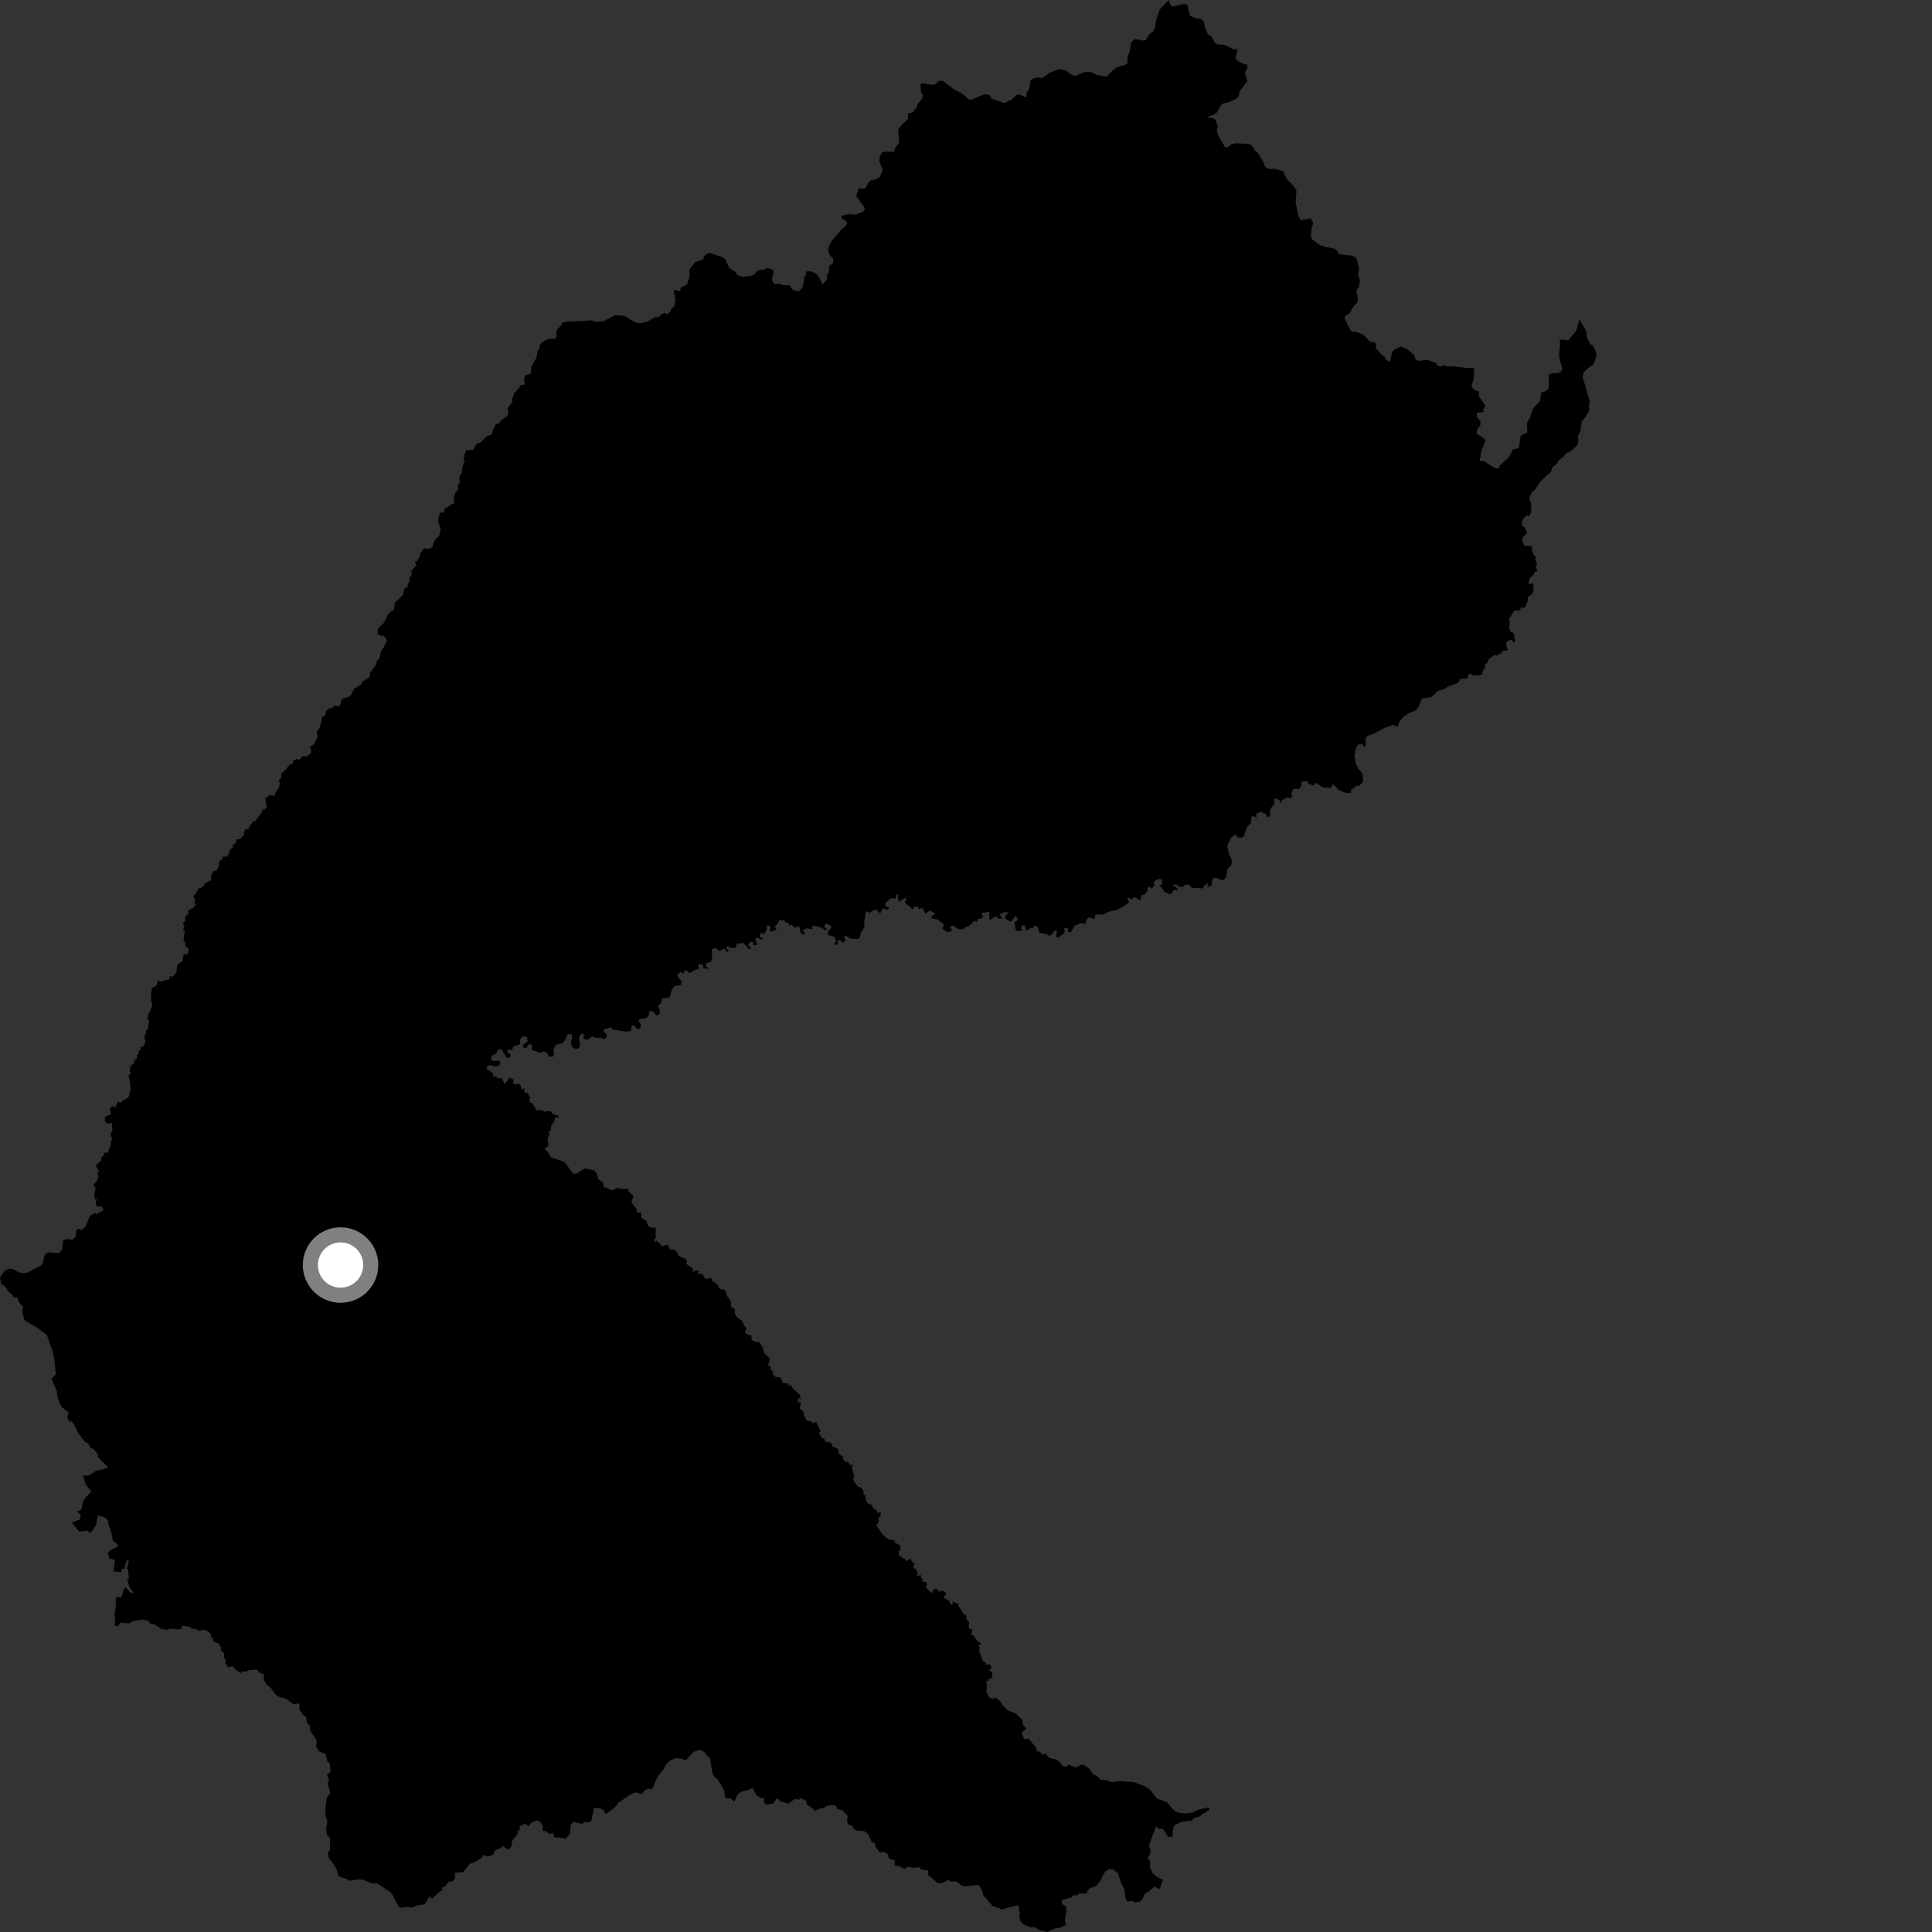 <?xml version="1.0" encoding="utf-8" ?>
<svg baseProfile="full" height="1024" version="1.1" width="1024" xmlns="http://www.w3.org/2000/svg" xmlns:ev="http://www.w3.org/2001/xml-events" xmlns:xlink="http://www.w3.org/1999/xlink"><rect width="100%" height="100%" fill="#333333" stroke="none"/><defs /><polygon fill="black" points="269.341,980.386 270.986,978.975 271.431,975.744 274.389,971.915 274.243,970.485 275.448,970.009 275.43,968.023 278.366,966.53 280.19,967.999 281.779,965.875 284.623,964.764 286.39,965.599 287.694,967.825 287.6,970.367 289.344,970.593 291.077,971.967 292.993,971.575 294.023,973.95 296.24,973.831 299.834,974.522 302.002,972.189 302.509,967.128 304.052,965.601 308.616,966.71 309.47,965.824 312.406,965.769 313.419,965.04 314.871,958.113 318.621,958.587 320.072,959.624 320.958,961.479 323.263,960.026 326.581,957.245 327.694,955.546 333.953,951.261 336.636,949.949 339.447,950.778 340.818,950.48 341.287,949.194 342.852,948.319 345.902,948.025 347.494,943.77 349.159,940.817 351.448,938.082 352.776,935.519 354.903,933.371 358.03,931.755 361.254,932.186 363.359,933.138 367.642,928.531 370.678,927.326 373.145,928.407 376.361,932.165 377.634,940.051 378.666,941.927 380.096,942.713 383.746,948.712 384.379,952.95 387.022,953.144 389.355,954.843 390.808,951.204 392.669,949.711 396.687,948.704 398.949,947.662 401.037,951.663 403.755,953.098 405.257,953.036 404.778,955.077 406.207,956.545 410.078,955.731 411.389,953.558 412.377,953.303 413.611,954.799 417.912,955.874 421.467,953.369 423.435,953.925 424.458,952.956 427.328,954.526 427.558,956.339 430.851,958.609 431.842,959.884 434.949,958.468 436.221,958.476 438.267,957.097 441.622,956.678 443.351,957.404 443.841,958.817 446.443,959.525 449.223,962.271 448.97,965.277 449.717,967.087 451.651,967.795 452.694,969.65 454.17,970.301 458.061,970.508 460.11,972.138 462.066,976.291 463.644,976.892 464.218,979.051 466.354,981.82 468.751,981.51 470.803,982.882 470.933,984.622 472.058,985.598 474.099,985.915 474.256,988.824 477.245,989.339 479.307,990.628 481.079,989.481 485.07,989.967 487.163,989.569 488.325,990.898 492.045,991.358 491.942,994.161 492.964,994.568 497.186,998.232 500.001,997.853 502.48,996.414 504.242,997.336 506.909,997.173 509.313,999.116 511.036,999.789 518.692,999.086 520.51,1001.808 521.097,1004.496 526.138,1010.29 531.516,1012.093 532.925,1011.416 539.131,1009.895 540.1,1010.527 539.931,1012.616 540.762,1013.464 540.168,1014.896 540.91,1018.259 542.393,1019.963 546.469,1021.481 548.413,1021.451 550.817,1022.938 554.948,1024.0 558.926,1022.16 562.083,1021.606 565.121,1020.201 564.358,1017.8 565.203,1012.821 564.999,1010.541 563.028,1009.153 562.728,1007.1 568.024,1005.669 568.768,1004.425 570.625,1004.663 572.292,1003.543 575.661,1003.621 577.465,1000.836 580.915,999.673 583.358,996.637 585.829,991.811 587.945,990.695 590.327,990.938 592.612,993.114 594.537,998.929 595.97,1001.49 596.652,1006.816 597.575,1007.83 600.414,1007.467 601.381,1008.336 604.127,1007.981 605.765,1006.301 606.477,1003.99 609.528,1001.973 611.986,999.772 613.999,1001.293 614.87,1000.712 616.332,996.371 613.301,994.799 610.794,992.693 609.495,989.473 609.561,986.338 608.089,985.03 609.606,982.75 609.724,980.392 608.975,978.088 612.657,968.124 614.576,969.561 616.176,969.049 619.141,973.61 621.585,973.52 621.488,970.52 622.436,967.365 626.21,965.675 630.602,964.985 631.761,965.244 632.413,963.669 636.443,962.561 636.833,961.768 640.9,959.46 640.762,957.908 635.374,959.075 632.009,960.687 628.348,961.24 624.191,960.631 622.133,959.441 618.479,955.186 613.207,953.292 609.559,948.53 606.374,946.575 600.901,944.585 593.625,944.012 588.931,944.531 586.872,943.661 583.052,943.258 581.606,941.351 579.436,940.572 577.52,937.513 574.439,935.464 572.881,935.333 570.245,936.844 566.389,935.313 565.13,936.415 563.194,935.969 561.221,933.519 559.479,932.445 556.282,931.778 553.893,929.426 552.851,930.179 550.939,928.339 549.567,928.312 549.192,926.251 545.127,921.534 542.846,921.714 541.588,919.106 541.935,917.716 544.052,916.293 542.188,914.113 541.778,911.545 538.528,908.326 534.143,906.601 531.23,903.623 530.025,901.605 527.752,899.719 526.04,900.473 524.34,899.647 522.658,896.456 523.165,894.5 522.718,890.798 524.052,891.155 523.737,889.891 525.834,889.451 525.853,886.436 524.165,885.219 525.679,883.956 524.727,882.107 522.607,882.422 522.551,881.4 520.839,880.13 518.905,874.893 519.406,873.34 518.576,871.968 520.313,871.184 518.253,869.961 515.769,866.752 514.716,866.388 515.439,863.951 513.43,862.832 513.638,859.697 512.243,858.214 512.1,856.004 510.523,855.562 509.593,853.425 507.86,851.144 508.092,850.239 504.649,848.762 505.146,850.316 503.926,850.445 502.945,848.307 499.894,846.629 501.712,844.753 500.266,843.291 498.314,843.081 498.201,843.956 496.212,841.981 494.906,842.243 494.016,844.44 490.661,841.406 491.443,839.806 490.615,838.32 488.794,838.503 489.065,837.135 488.024,835.853 488.485,834.9 485.663,835.235 486.407,833.996 485.647,831.82 483.868,830.694 484.909,828.768 483.949,828.395 482.6,826.067 480.298,827.482 479.471,826.017 478.085,825.854 477.404,824.298 476.388,825.028 476.401,822.027 477.019,821.983 477.324,819.317 474.068,817.377 474.199,816.44 471.041,816.038 468.054,813.607 464.476,808.569 465.938,806.073 465.471,804.901 466.579,803.606 466.951,801.694 464.939,801.688 464.826,800.584 463.146,799.778 462.016,797.63 459.806,796.651 458.849,794.907 458.603,792.45 457.75,792.388 457.588,789.912 456.215,788.307 454.765,788.019 452.879,785.623 452.099,783.294 452.854,783.078 451.439,777.701 452.077,776.133 450.768,776.682 449.3,774.653 448.154,775.008 446.517,773.008 447.336,772.462 444.425,770.249 444.178,767.938 441.062,766.576 441.147,765.29 439.204,764.099 437.828,764.595 436.687,762.221 435.714,762.28 434.014,759.382 434.92,758.611 432.607,753.585 430.807,754.27 429.623,753.213 427.605,753.102 426.21,750.261 425.702,747.907 423.788,746.458 424.538,742.998 422.684,743.312 423.48,740.719 424.437,741.762 423.881,739.241 419.98,735.613 419.092,733.964 417.825,734.543 417.826,733.328 414.875,733.019 413.543,729.911 411.129,729.887 409.216,727.893 410.135,727.33 408.033,725.643 408.915,725.367 407.765,723.734 406.794,723.7 407.844,721.739 407.754,719.72 405.205,717.388 403.944,713.552 402.197,711.201 400.584,711.321 398.322,710.167 398.365,707.811 396.714,707.602 394.724,706.307 395.772,703.904 394.231,702.523 393.57,700.374 390.299,697.928 389.378,695.713 389.649,694.009 387.509,692.589 387.269,689.438 385.324,686.909 384.284,683.654 381.483,683.17 380.368,680.982 377.225,678.56 377.167,677.366 373.785,677.891 372.376,675.145 369.509,675.081 370.563,674.027 369.336,673.196 367.043,674.21 367.422,672.611 363.736,669.902 364.209,668.747 363.372,667.223 359.844,665.791 358.495,663.056 356.443,662.13 355.226,662.348 353.724,659.651 350.505,660.629 350.309,659.701 348.083,657.559 347.336,658.39 346.582,656.98 347.54,656.152 347.533,650.653 345.752,650.82 343.434,649.725 342.66,646.958 339.944,645.476 339.854,642.618 337.685,642.799 337.363,640.76 334.655,637.212 335.761,633.942 333.338,631.58 332.494,629.522 331.951,630.243 328.482,630.064 326.941,629.526 324.583,631.009 320.701,629.26 319.849,629.309 319.736,626.923 317.005,624.906 316.442,622.246 314.988,620.425 309.843,619.262 305.907,621.899 303.813,622.183 299.902,616.715 298.881,615.783 292.08,613.399 290.094,610.284 288.601,608.883 290.648,607.428 290.258,603.078 291.334,601.144 290.541,600.238 291.936,598.926 292.266,596.334 293.744,594.562 294.402,591.965 295.394,592.598 296.295,591.576 292.829,590.377 291.734,588.871 288.429,589.164 286.844,588.275 284.333,588.386 282.115,584.602 280.997,584.551 280.496,582.808 281.244,581.887 279.735,579.5 277.628,578.674 277.973,576.699 276.285,577.46 276.046,575.218 274.472,574.206 273.785,575.005 271.974,574.112 272.216,572.289 270.105,571.165 267.554,574.641 265.809,571.368 263.618,571.504 262.898,570.291 261.038,570.762 261.563,569.159 257.992,566.438 257.977,565.341 259.422,564.525 262.943,565.335 264.765,564.586 265.234,562.788 263.958,562.109 261.261,562.38 260.179,561.161 260.602,559.589 263.005,558.378 263.605,556.789 265.067,555.921 266.091,556.544 268.264,560.327 269.743,560.948 270.815,559.273 268.896,557.341 269.353,556.283 271.452,556.534 272.106,554.72 275.645,553.416 275.68,550.882 277.409,549.199 279.308,549.805 279.651,551.925 277.272,553.731 277.247,555.177 278.9,555.461 280.231,553.442 281.809,553.593 281.838,556.394 286.353,558.102 288.101,557.219 290.115,558.074 290.888,560.118 293.145,559.982 293.668,558.943 293.359,556.271 294.614,553.748 297.891,552.982 299.415,551.397 300.917,548.108 303.043,548.256 303.383,550.057 302.502,552.463 303.067,554.935 304.933,556.023 306.717,555.55 307.574,554.118 306.96,550.999 307.162,548.981 308.316,547.861 309.496,548.209 309.214,550.544 311.248,551.162 314.123,549.27 316.328,550.239 318.31,549.953 320.196,550.877 321.633,549.433 321.47,548.046 319.884,546.799 320.241,545.523 323.539,544.52 325.277,545.769 331.327,546.738 334.467,546.573 334.746,543.818 335.907,543.293 337.583,545.31 339.225,545.171 339.869,543.285 338.457,541.129 338.833,540.232 342.697,539.462 343.673,538.432 344.309,535.95 345.84,535.922 348.057,538.285 349.721,537.275 349.727,535.266 348.541,533.217 350.207,532.053 350.95,529.153 353.956,528.953 355.17,528.203 356.068,524.537 357.45,522.692 360.992,522.04 361.261,520.372 359.056,517.284 358.968,516.462 360.72,515.157 362.165,516.265 362.584,514.735 363.852,514.314 365.545,515.744 368.828,513.826 370.275,513.714 370.233,511.028 372.632,511.321 372.611,513.248 375.827,513.481 374.475,512.313 374.089,510.595 376.969,509.686 377.5,507.378 377.221,503.068 379.373,502.486 381.324,504.074 383.868,502.605 385.341,504.656 386.375,504.077 384.809,502.619 385.762,501.281 386.929,502.446 389.813,502.397 390.55,500.297 393.71,499.698 396,501.73 397.018,503.334 398.278,502.266 396.52,501.246 397.348,499.219 398.977,499.304 399.398,500.961 401.393,500.765 400.367,497.962 400.938,496.822 403.868,498.177 404.319,497.22 402.481,496.477 403.345,494.286 405.003,495.273 406.376,492.753 406.388,490.745 407.778,490.498 408.424,491.747 407.828,493.45 408.815,493.751 411.738,492.676 410.526,491.04 412.185,489.629 413.099,487.41 414.401,488.063 415.477,487.413 416.428,489.046 417.682,488.951 418.423,490.58 419.64,490.106 421.271,491.758 423.469,490.877 424.562,494.95 426.775,495.32 425.532,492.884 427.602,492.052 430.68,492.506 430.473,490.525 434.896,491.458 437.537,493.104 438.443,492.533 436.85,491.148 437.602,489.622 439.586,490.161 440.76,491.54 438.844,493.932 438.648,495.373 442.504,496.667 443.3,499.26 442.034,499.663 442.746,501.025 443.937,500.58 444.161,498.34 445.608,498.287 446.302,499.732 448.147,498.773 447.442,496.304 448.303,495.999 450.995,497.583 454.633,497.694 455.841,496.593 456.343,494.264 458.144,491.563 458.046,489.502 458.806,483.561 459.824,482.929 460.666,483.985 463.242,482.289 464.53,482.122 466.485,484.196 467.992,481.421 470.475,482.344 471.421,481.292 469.253,480.095 469.221,478.702 472.212,476.119 474.813,476.318 474.948,474.384 476.095,474.071 475.807,475.512 476.464,477.938 479.767,475.83 480.646,476.681 479.508,477.659 480.275,479.41 481.347,479.671 483.827,482.069 484.553,480.481 486.501,480.537 487.196,482.01 488.83,481.069 490.545,484.245 492.885,482.595 495.879,484.293 494.025,485.396 493.48,486.598 496.781,487.316 500.311,489.902 499.556,492.371 502.29,494.189 504.763,493.298 503.502,491.335 505.226,490.548 507.999,492.529 510.478,492.478 511.448,491.456 513.843,490.768 516.305,488.083 517.801,488.686 518.224,487.073 519.983,486.859 521.382,485.78 519.875,484.01 524.387,483.225 524.332,487.742 527.803,485.592 529.247,487.023 531.351,486.69 529.813,484.735 532.028,483.533 534.658,483.482 532.757,485.754 532.844,486.861 535.754,488.719 538.467,485.31 539.515,487.525 537.693,488.845 538.277,492.776 539.654,493.57 542.323,493.049 541.085,491.989 541.656,490.511 543.17,490.436 543.951,493.314 546.143,491.906 547.428,491.992 548.311,490.476 549.94,491.305 550.937,494.359 554.668,495.078 556.521,496.094 559.313,493.032 560.146,493.666 559.794,496.521 560.814,496.942 563.516,495.088 564.278,493.795 564.107,491.858 566.254,492.169 565.858,493.762 567.5,494.191 569.657,490.629 573.438,489.155 575.406,489.731 575.707,487.542 577.184,486.175 580.072,487.18 580.602,484.718 584.727,484.743 587.414,483.266 592.188,482.202 596.659,479.679 598.441,478.019 597.518,476.36 598.583,475.715 599.647,476.823 601.275,475.386 604.396,477.221 605.115,474.311 606.57,474.132 607.965,472.507 608.33,470.525 609.226,469.971 610.61,470.969 612.009,468.854 611.36,467.464 613.702,465.891 615.95,466.12 615.905,468.904 614.312,469.481 615.962,470.614 617.133,472.696 620.421,473.999 622.505,471.358 623.672,472.239 624.213,471.099 621.439,468.838 623.573,468.758 624.845,469.989 626.894,470.061 628.443,468.817 630.29,468.907 631.575,470.476 637.475,470.873 638.661,469.021 640.181,468.105 639.9,470.211 642.109,469.372 642.456,466.529 643.148,465.298 645.263,465.37 647.87,466.746 649.749,465.239 650.58,460.845 652.772,458.184 652.886,455.871 651.046,451.656 650.58,448.715 650.931,447.08 652.624,443.893 654.948,442.186 655.63,443.697 657.885,444.056 659.116,443.444 661.114,438.018 662.959,436.357 663.325,433.127 664.012,432.377 666.017,433.317 665.726,431.277 668.278,430.217 671.176,431.717 671.414,433.141 673.199,432.544 673.055,429.893 673.828,428.007 675.534,425.834 675.252,423.672 675.945,423.096 678.242,424.181 678.706,425.77 679.477,424.1 682.242,422.6 684.134,423.036 685.039,422.267 684.303,420.992 685.513,418.006 688.229,418.276 690.005,416.594 689.522,415.27 690.345,414.152 693.263,414.26 693.472,415.335 696.181,416.351 697.402,414.818 701.18,417.387 705.431,417.617 706.438,415.612 709.808,418.749 712.549,420.051 715.113,420.39 716.392,419.93 715.898,418.822 719.139,416.332 720.472,416.394 722.376,414.508 722.359,411.418 721.712,409.49 719.867,407.389 718.748,404.905 717.866,401.063 718.565,396.571 719.864,394.659 722.005,394.298 723.089,396.025 723.928,394.918 723.678,391.695 724.782,389.977 728.101,388.971 734.038,385.687 738.3,384.197 740.781,385.29 741.649,382.588 743.656,379.997 746.966,377.918 750.111,376.582 751.708,374.878 753.696,370.243 758.536,369.585 761.912,366.371 765.844,365.062 767.015,364.089 772.922,361.895 773.916,359.889 777.865,359.549 778.23,357.724 779.585,356.844 780.29,357.902 783.656,358.048 785.755,357.449 785.683,355.825 787.408,353.518 786.777,352.573 788.868,350.739 788.834,349.523 792.226,347.085 793.237,347.531 796.263,345.846 796.244,345.049 799.221,344.538 798.184,341.723 798.901,339.706 801.317,339.058 802.228,340.718 803.029,339.764 802.262,335.572 800.693,334.806 799.85,332.952 800.218,329.36 799.756,328.224 802.238,324.065 803.607,323.268 804.968,323.859 806.538,321.909 807.992,322.245 809.612,319.04 809.848,316.224 812.167,314.892 812.835,312.487 812.655,309.19 809.916,309.498 811.043,306.23 813.105,304.345 813.296,303.193 814.957,302.724 813.844,300.043 814.753,299.202 813.709,296.308 814.124,295.342 813.027,294.284 811.898,291.624 811.903,289.472 807.84,289.129 806.793,286.684 807.267,284.565 809.473,282.326 808.037,279.409 806.901,279.065 806.708,276.585 807.701,274.399 809.717,273.056 810.415,273.805 811.636,271.202 811.505,266.796 810.585,264.363 810.871,262.764 812.426,260.246 813.398,259.803 816.201,255.549 819.802,251.923 821.952,250.387 822.712,247.762 825.233,245.688 825.97,244.123 828.657,242.07 830.283,239.98 831.881,239.664 836.014,236.061 836.597,233.588 836.292,231.467 837.588,228.663 838.404,223.379 840.036,221.463 842.414,217.637 842.119,215.323 842.528,212.504 838.836,199.721 839.359,197.464 841.174,195.611 844.671,192.923 846.216,188.422 845.54,185.587 844.26,183.168 842.929,182.376 840.816,178.2 841.034,176.736 840.203,174.554 837.079,169.293 835.542,175.146 831.229,180.403 827.876,179.935 826.713,180.233 826.882,182.769 826.346,188.355 826.919,191.697 828.158,195.238 827.286,197.157 825.579,197.757 822.63,197.8 820.839,198.461 820.862,205.498 819.901,206.969 816.912,208.142 816.164,212.761 813.036,215.898 811.546,219.067 810.936,221.529 809.273,224.238 809.533,229.202 805.987,230.89 805.042,237.436 801.978,238.211 799.728,242.344 794.832,246.918 794.379,248.352 791.858,247.897 786.516,244.353 784.183,244.459 785.208,238.912 787.427,233.476 786.707,232.482 782.614,229.866 783.05,227.229 784.556,225.711 784.739,223.512 782.644,220.849 782.917,218.833 786.312,218.358 786.155,216.89 787.304,215.034 783.773,209.947 783.965,207.525 781.39,206.701 779.868,204.695 781.097,200.874 781.346,195.194 776.613,194.916 770.231,194.136 766.557,194.14 765.234,193.499 763.883,194.324 761.618,193.645 761.21,192.37 756.696,190.757 751.49,191.288 750.022,189.973 749.536,188.106 745.454,184.838 742.315,183.601 738.518,185.669 737.706,186.965 736.913,191.123 736.398,191.811 734.396,190.431 734.198,189.187 732.444,188.165 729.367,184.669 729.203,182.163 728.475,181.384 726.09,181.058 722.464,177.333 719.02,175.992 716.476,175.787 715.247,173.996 713.031,169.508 712.629,167.755 715.204,166.2 717.355,162.513 719.425,160.445 719.719,158.178 718.826,154.284 720.458,151.693 720.783,148.674 719.783,145.522 720.375,142.639 719.312,137.971 718.516,136.429 716.697,135.519 710.056,134.822 708.622,132.837 707.005,131.704 702.01,130.766 698.842,129.548 695.2,126.568 694.783,124.612 695.129,121.29 696.024,118.238 694.704,115.663 689.342,116.754 688.212,114.477 686.734,107.379 687.141,100.999 685.844,98.822 681.84,94.681 680.093,90.722 675.247,89.397 672.246,89.593 670.549,88.277 669.614,85.809 666.406,80.647 665.081,79.752 663.655,77.279 661.915,76.237 654.896,75.946 652.457,76.552 651.481,77.609 649.441,78.29 645.812,72.088 644.941,69.195 645.554,66.936 644.147,63.53 643.281,62.709 639.455,62.143 643.542,60.741 645.003,59.598 647.148,55.609 648.815,54.589 650.708,54.334 655.056,52.497 656.426,51.151 657.281,47.981 661.108,43.073 659.803,38.605 661.229,35.736 661.026,34.292 659.123,33.909 655.596,32.007 654.854,30.509 656.003,26.115 654.013,26.198 648.911,23.743 645.342,23.576 643.828,22.718 642.262,19.506 640.205,18.075 638.804,15.018 638.058,11.439 636.442,9.972 633.892,9.682 630.843,8.373 629.922,5.736 629.595,2.76 627.988,2.055 621.152,3.495 620.118,2.196 619.567,0.0 614.63,5.08 612.834,10.6 612.126,14.6 611.044,16.963 609.514,17.626 607.32,21.256 605.304,21.468 601.452,20.624 599.458,22.673 598.751,27.221 597.612,30.203 597.593,33.421 596.418,34.361 591.783,35.701 589.229,37.815 586.667,40.7 580.993,39.632 578.486,38.263 576.366,37.996 573.855,38.506 570.021,40.279 567.914,39.676 564.985,37.378 561.431,36.667 556.775,38.328 552.528,41.273 549.2,41.071 547.001,41.836 545.895,43.113 545.653,46.714 544.115,49.295 544.045,51.69 540.102,49.947 538.705,50.428 536.312,52.724 532.167,54.613 525.51,52.226 524.394,50.192 521.799,49.998 514.669,52.832 513.455,52.655 510.071,49.647 505.958,47.625 499.56,42.74 497.458,43.048 495.386,44.86 491.998,44.765 489.476,44.071 487.88,44.508 488.128,48.471 489.2,50.526 488.862,52.156 486.358,55.169 485.919,56.91 483.567,59.692 481.556,59.971 481.027,63.376 478.331,65.757 476.033,68.724 476.575,75.567 474.478,78.455 473.885,80.439 468.92,80.392 467.397,80.849 466.231,83.293 466.026,85.505 467.924,89.951 466.423,93.722 464.069,95.142 461.479,95.677 460.44,96.669 458.486,99.976 455.137,99.848 453.773,103.815 458.452,110.406 457.636,112.072 453.302,113.791 450.297,113.414 446.182,114.282 445.978,115.784 448.048,116.891 449.014,118.155 447.749,120.344 445.938,121.651 440.993,127.571 439.782,129.456 438.771,132.544 439.824,135.347 441.677,137.071 441.448,139.723 439.614,140.816 439.155,144.391 438.303,145.61 438.267,148.193 435.978,150.745 433.925,146.647 431.909,144.593 429.319,143.702 427.104,143.976 427.179,145.736 426.198,147.228 426.15,149.456 425.102,152.656 423.231,154.542 420.083,153.469 418.432,151.105 415.386,151.162 412.868,150.434 410.188,150.507 409.153,148.243 410.046,143.667 409.441,142.864 406.866,142.043 404.807,143.051 402.596,143.089 400.991,143.818 400.101,145.31 397.943,146.224 393.604,146.749 390.774,145.791 389.848,144.109 386.55,142.035 384.221,137.167 383.132,136.407 376.543,134.1 375.308,134.151 373.233,135.655 372.729,137.459 368.485,138.929 365.41,142.93 365.44,146.95 363.949,151.027 360.824,152.373 360.476,154.352 357.691,153.626 357.082,154.145 357.946,158.637 357.454,162.313 355.849,163.52 355.485,164.919 353.849,166.471 352.322,165.876 350.535,166.48 349.233,168.006 346.909,168.244 343.537,170.308 340.04,171.259 338.045,171.217 335.746,170.375 330.902,167.416 326.067,166.98 319.97,170.22 316.066,170.501 312.714,169.723 310.697,170.066 300.83,170.439 297.889,171.082 297.67,172.219 295.588,174.311 294.664,176.108 295.098,178.09 294.139,179.5 290.931,179.578 288.644,180.515 286.162,182.52 285.76,185.038 284.943,185.931 284.441,189.385 281.571,194.499 281.309,198.08 278.32,198.935 277.77,200.78 278.17,203.771 276.135,204.001 274.95,205.875 272.551,208.309 271.352,211.875 271.679,212.788 268.955,216.582 269.597,218.59 268.82,220.513 265.704,222.762 264.233,224.651 262.94,224.567 261.373,227.597 260.547,230.376 257.983,231.146 254.644,234.624 252.782,234.958 250.882,238.37 247.132,238.659 246.207,240.773 245.812,243.703 246.388,244.213 245.136,247.351 244.687,250.881 243.542,252.227 243.615,256.105 242.929,256.571 242.547,260.164 241.473,260.819 240.602,263.588 240.617,266.954 239.164,267.285 236.991,269.03 235.985,269.135 235.42,271.175 233.899,272.045 233.26,271.269 232.126,276.145 233.611,280.499 232.728,283.952 230.623,286.036 229.252,289.154 229.423,289.892 227.092,291.013 224.891,290.534 222.588,293.329 222.659,294.474 221.117,297.282 219.971,297.721 220.545,299.752 217.765,302.947 218.486,304.257 217.104,306.09 216.939,308.639 215.944,309.489 216.397,310.763 214.254,312.112 213.6,315.296 209.174,319.614 208.877,323.367 207.743,323.561 205.473,325.837 203.67,329.919 201.045,332.321 200.206,333.726 200.171,336.023 202.695,337.236 203.164,336.784 205.138,339.222 203.322,343.163 201.9,345.251 201.257,348.692 199.484,350.723 199.578,351.971 196.077,356.719 195.767,358.961 192.058,361.354 191.446,362.692 187.472,365.356 186.341,367.931 185.135,369.206 181.101,370.57 180.394,373.788 179.047,374.518 177.086,374.03 175.817,375.478 174.352,375.348 172.743,377.086 172.211,379.396 170.621,380.112 170.583,381.634 169.378,385.813 167.805,387.798 168.469,390.317 166.433,394.491 164.234,395.879 165.011,397.746 164.661,399.315 162.523,400.981 160.447,400.726 158.332,402.915 157.669,402.113 155.707,402.925 154.913,404.863 153.46,405.355 150.932,408.467 148.954,410.044 149.198,412.126 147.786,413.48 148.316,415.158 147.751,417.798 146.578,418.992 145.381,421.813 142.962,421.458 140.553,423.17 141.403,427.639 140.019,429.29 139.356,428.857 138.509,430.928 135.316,435.256 134.179,435.428 132.318,437.816 131.532,439.756 130.381,439.353 128.949,441.648 129.653,442.144 127.157,444.715 125.313,444.974 124.982,446.791 123.213,447.901 123.519,448.993 121.68,450.594 121.353,452.667 119.862,454.121 118.001,453.919 118.167,454.844 116.06,456.86 116.024,459.409 114.783,461.401 112.935,461.794 111.841,464.352 111.932,466.444 108.492,468.31 108.098,469.479 106.178,470.925 105.199,470.711 104.331,472.875 102.436,475.11 103.48,477.037 102.88,478.418 103.857,479.155 102.787,480.896 99.503,482.836 99.999,484.066 98.175,485.698 98.146,488.311 96.927,489.136 97.685,491.058 97.04,493.003 97.999,493.33 97.249,498.316 98.383,499.939 98.057,501.101 99.963,502.821 99.511,505.99 98.114,505.622 97.026,506.574 96.852,509.276 93.923,511.431 93.523,515.308 91.608,517.616 89.854,517.425 90.009,518.875 84.949,520.338 83.778,519.657 82.826,522.529 80.574,523.589 79.948,526.971 80.266,531.419 80.785,532.722 79.139,536.995 78.449,537.381 78.297,540.198 79.032,540.861 78.287,545.472 77.137,546.535 77.535,547.601 76.409,549.516 77.142,552.24 75.815,554.881 74.213,554.652 74.675,556.262 73.377,557.118 73.594,558.425 72.449,559.253 72.722,561.034 71.159,561.74 71.062,563.524 69.343,564.791 68.74,567.785 69.426,568.764 68.179,570.032 68.957,573.805 69.24,577.538 68.021,581.794 65.665,582.884 63.727,584.506 62.48,583.74 61.427,586.12 61.672,587.265 60.085,586.245 58.169,587.24 58.89,590.511 55.643,591.869 55.587,594.497 57.215,595.57 59.415,595.103 59.571,599.626 58.852,600.155 58.718,602.432 59.444,602.798 58.518,607.431 57.001,610.974 55.09,610.912 55.096,612.217 53.874,613.382 53.646,614.97 50.719,617.794 52.729,621.157 51.566,621.152 52.204,623.971 50.925,626.616 49.443,627.755 50.736,629.921 49.818,633.364 50.423,635.814 51.442,635.055 50.712,637.239 51.152,639.499 53.816,639.495 54.974,641.319 51.062,643.671 50.499,642.826 47.703,644.225 45.622,649.578 43.368,652.017 41.742,651.211 40.428,652.261 39.914,655.747 38.393,657.04 35.102,656.7 33.403,657.671 33.013,662.352 31.159,664.214 25.973,663.75 24.134,664.532 23.26,666.252 22.783,669.542 21.924,670.604 15.008,674.307 13.157,674.842 10.705,674.674 6.702,672.588 4.418,672.466 2.222,673.753 0.0,677.201 0.611,680.394 3.232,682.439 4.186,684.281 6.875,686.698 7.274,687.716 9.06,687.488 10.561,690.949 12.239,692.468 11.868,695.485 12.714,699.21 14.169,700.57 18.831,703.143 24.822,707.476 27.933,716.481 28.704,719.854 29.6,728.255 27.28,730.811 30.176,737.424 30.213,739.197 31.552,743.645 32.778,745.907 36.37,748.561 35.613,751.11 36.653,753.379 38.205,753.505 40.353,756.984 41.194,759.073 43.398,762.284 45.355,764.439 46.648,764.838 48.052,767.517 49.238,767.779 51.701,770.388 51.892,772.124 53.672,774.244 56.967,777.139 56.955,778.056 50.801,779.594 47.25,781.992 44.034,782.139 45.427,786.932 48.478,790.524 45.123,793.936 44.006,795.913 42.98,800.325 40.739,801.102 42.732,802.795 42.38,805.386 38.074,806.974 41.861,811.78 46.382,811.238 47.641,812.514 49.178,811.02 50.86,808.333 51.885,803.177 55.341,804.128 57.161,805.642 57.37,807.751 59.086,812.573 59.779,816.57 62.31,818.5 62.385,819.751 58.966,821.38 57.105,822.909 57.937,825.98 60.93,826.9 60.244,832.871 64.314,833.328 64.649,831.52 65.954,831.423 67.093,827.176 68.388,826.759 67.226,831.687 67.9,831.856 68.268,836.859 67.367,837.056 68.538,840.91 70.713,844.165 69.378,844.416 66.517,841.219 65.51,842.807 64.45,846.501 61.52,846.51 61.351,851.679 60.773,855.383 61.025,859.105 60.614,861.688 62.761,861.857 63.661,860.151 68.593,860.39 70.516,859.13 75.883,858.417 78.636,859.145 79.98,860.908 81.525,860.713 85.551,863.388 88.903,863.86 89.975,863.231 94.631,863.679 96.293,863.196 96.35,861.628 100.564,862.21 101.996,863.396 103.633,863.233 105.397,864.394 108.009,863.776 109.808,864.432 111.924,866.158 111.69,867.702 112.833,868.107 113.231,870.221 115.704,871.025 117.2,873.348 116.939,874.469 118.825,876.293 118.802,878.73 119.806,880.185 119.261,882.003 120.383,882.273 120.583,883.703 123.329,883.199 124.602,884.785 127.535,886.827 128.309,885.839 130.73,885.929 131.93,885.209 136.121,884.899 137.713,886.635 139.79,887.43 139.864,890.117 141.059,892.682 143.222,894.315 146.221,898.227 147.927,899.407 151.478,900.261 155.856,903.446 158.082,902.734 158.728,903.542 158.769,906.209 160.788,909.203 162.106,909.859 163.036,913.959 164.134,914.197 164.265,917.072 167.868,922.391 167.549,925.776 169.129,928.266 172.578,929.696 173.425,933.331 174.861,934.939 175.224,939.082 173.262,940.616 174.444,943.109 173.644,945.07 175.027,950.401 173.156,952.889 172.389,959.835 172.758,963.184 173.506,965.318 172.766,969.059 173.295,972.898 174.174,973.09 175.053,975.093 174.844,980.76 173.738,981.783 174.33,985.075 176.704,987.904 178.406,990.834 179.449,994.507 184.099,996.002 184.676,996.893 190.141,996.114 192.168,996.245 197.487,998.331 199.882,998.24 206.585,1002.648 207.827,1003.914 211.283,1010.436 212.271,1011.21 216.128,1010.659 218.177,1011.006 221.919,1009.759 225.119,1009.329 227.588,1005.149 229.01,1006.344 232.578,1002.929 234.472,1001.876 234.423,1000.343 235.571,1000.239 237.777,997.421 239.862,997.147 241.031,995.813 241.225,992.524 245.354,992.337 248.988,987.869 251.942,986.885 255.179,984.685 256.42,983.133 258.348,984.036 261.069,983.235 262.643,980.54 265.684,979.35 266.448,978.35 269.341,980.386" /><circle cx="180.505" cy="670.5" fill="rgb(100%,100%,100%)" r="16" stroke="grey" stroke-width="8" /></svg>